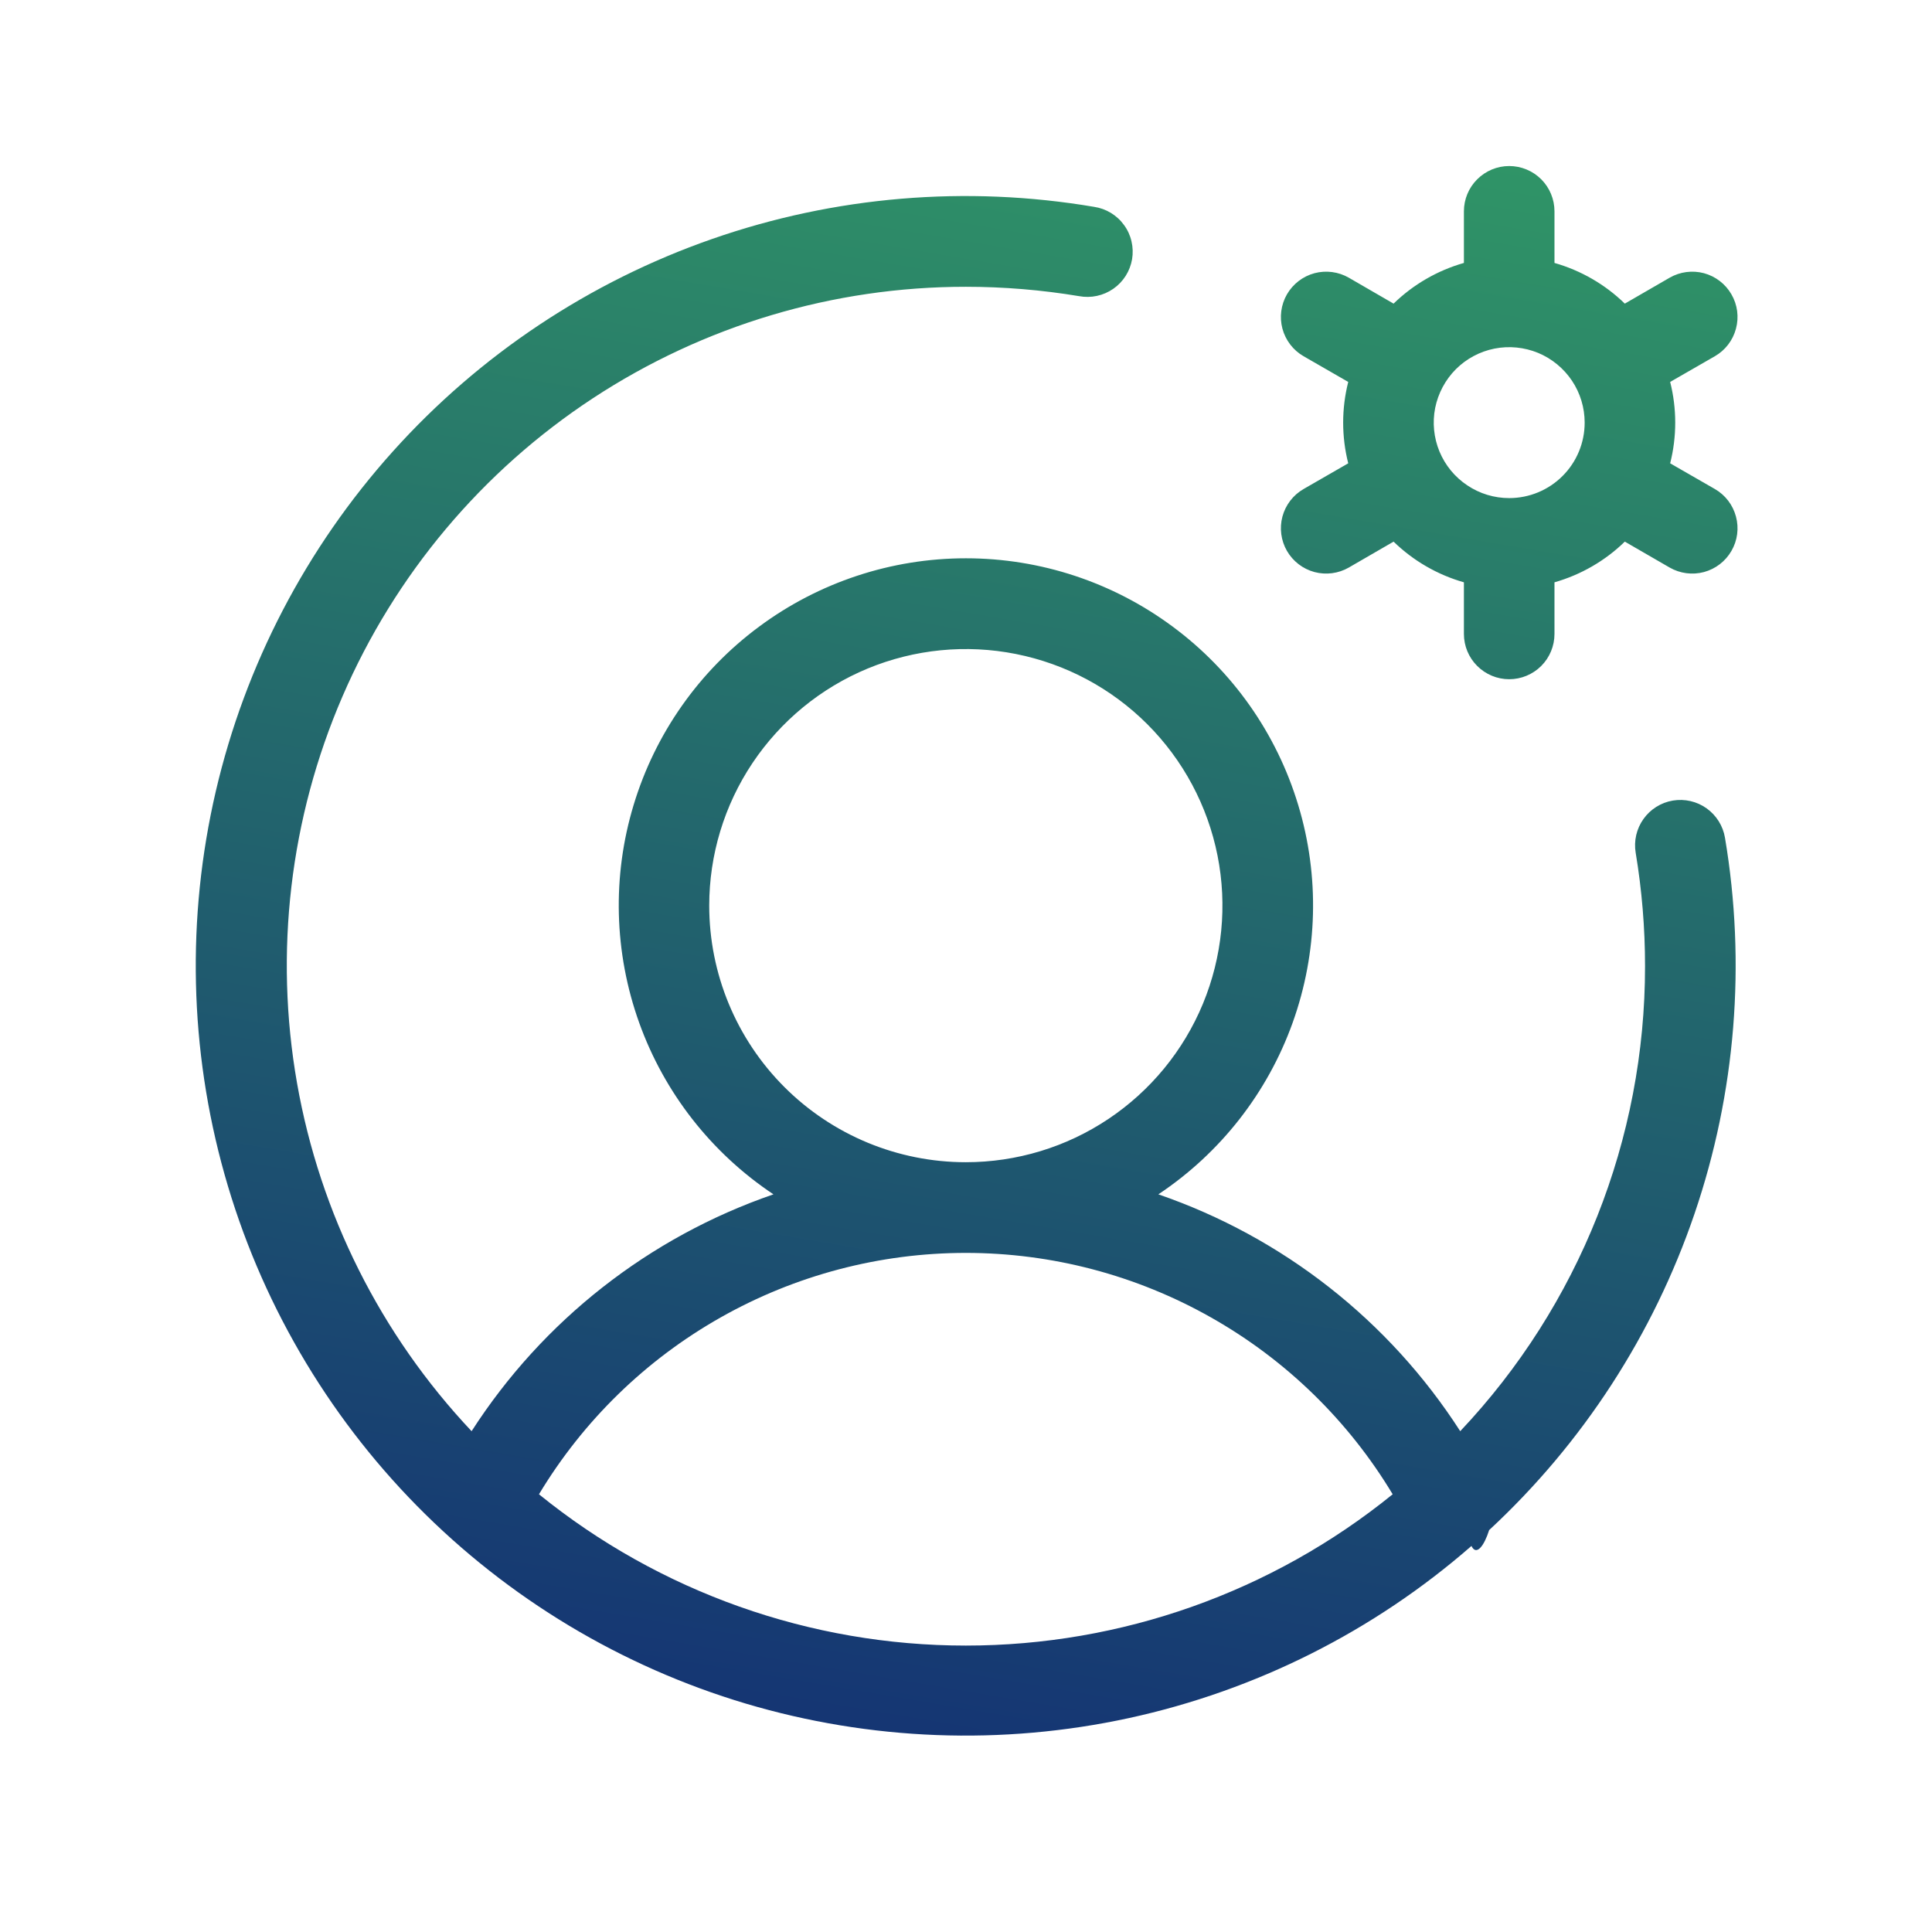 <svg width="32" height="32" viewBox="0 0 32 32" fill="none" xmlns="http://www.w3.org/2000/svg">
<g id="UserCircleGear">
<path id="Vector" d="M28.404 8.1L27.663 7.674C27.775 7.232 27.775 6.768 27.663 6.326L28.404 5.9C28.576 5.801 28.702 5.637 28.753 5.444C28.805 5.252 28.778 5.047 28.678 4.875C28.579 4.703 28.415 4.577 28.223 4.525C28.031 4.474 27.826 4.501 27.654 4.6L26.912 5.029C26.586 4.711 26.185 4.48 25.747 4.355V3.5C25.747 3.301 25.668 3.11 25.528 2.97C25.387 2.829 25.196 2.75 24.997 2.75C24.798 2.75 24.608 2.829 24.467 2.97C24.326 3.11 24.247 3.301 24.247 3.5V4.355C23.809 4.48 23.409 4.711 23.082 5.029L22.341 4.6C22.169 4.501 21.964 4.474 21.772 4.525C21.579 4.577 21.416 4.703 21.316 4.875C21.217 5.047 21.19 5.252 21.241 5.444C21.293 5.637 21.419 5.801 21.591 5.9L22.331 6.326C22.219 6.768 22.219 7.232 22.331 7.674L21.591 8.1C21.419 8.199 21.293 8.363 21.241 8.556C21.19 8.748 21.217 8.953 21.316 9.125C21.416 9.297 21.579 9.423 21.772 9.475C21.964 9.526 22.169 9.499 22.341 9.4L23.082 8.971C23.409 9.289 23.809 9.52 24.247 9.645V10.5C24.247 10.699 24.326 10.89 24.467 11.03C24.608 11.171 24.798 11.25 24.997 11.25C25.196 11.25 25.387 11.171 25.528 11.03C25.668 10.89 25.747 10.699 25.747 10.5V9.645C26.185 9.52 26.586 9.289 26.912 8.971L27.654 9.4C27.826 9.499 28.031 9.526 28.223 9.475C28.415 9.423 28.579 9.297 28.678 9.125C28.778 8.953 28.805 8.748 28.753 8.556C28.702 8.363 28.576 8.199 28.404 8.1ZM24.997 8.25C24.75 8.25 24.508 8.177 24.303 8.039C24.097 7.902 23.937 7.707 23.842 7.478C23.748 7.25 23.723 6.999 23.771 6.756C23.82 6.514 23.939 6.291 24.113 6.116C24.288 5.941 24.511 5.822 24.753 5.774C24.996 5.726 25.247 5.751 25.476 5.845C25.704 5.94 25.899 6.1 26.037 6.306C26.174 6.511 26.247 6.753 26.247 7C26.247 7.332 26.116 7.649 25.881 7.884C25.647 8.118 25.329 8.25 24.997 8.25ZM27.707 13.26C27.511 13.293 27.336 13.403 27.221 13.565C27.106 13.726 27.059 13.928 27.092 14.124C27.195 14.744 27.247 15.371 27.247 16C27.249 18.865 26.154 21.622 24.186 23.705C23.008 21.873 21.246 20.491 19.186 19.782C20.213 19.098 20.993 18.102 21.41 16.94C21.827 15.778 21.86 14.513 21.502 13.332C21.145 12.15 20.417 11.115 19.425 10.38C18.434 9.644 17.233 9.247 15.998 9.247C14.764 9.247 13.563 9.644 12.572 10.38C11.58 11.115 10.852 12.15 10.495 13.332C10.137 14.513 10.17 15.778 10.587 16.94C11.004 18.102 11.784 19.098 12.811 19.782C10.751 20.491 8.989 21.873 7.811 23.705C6.305 22.107 5.3 20.103 4.92 17.941C4.54 15.778 4.801 13.552 5.672 11.536C6.542 9.52 7.984 7.803 9.819 6.597C11.654 5.392 13.802 4.749 15.997 4.75C16.625 4.75 17.253 4.802 17.872 4.905C17.97 4.923 18.071 4.922 18.168 4.901C18.266 4.88 18.358 4.84 18.44 4.783C18.522 4.726 18.591 4.654 18.645 4.569C18.698 4.485 18.734 4.391 18.751 4.293C18.767 4.195 18.764 4.094 18.741 3.997C18.719 3.9 18.677 3.808 18.618 3.728C18.56 3.647 18.486 3.579 18.401 3.527C18.316 3.475 18.221 3.441 18.122 3.426C16.002 3.067 13.825 3.25 11.795 3.958C9.764 4.666 7.945 5.876 6.508 7.476C5.071 9.075 4.062 11.012 3.574 13.107C3.087 15.201 3.137 17.385 3.72 19.455C4.303 21.525 5.401 23.414 6.91 24.946C8.419 26.477 10.292 27.603 12.353 28.217C14.414 28.83 16.596 28.913 18.698 28.457C20.8 28 22.752 27.02 24.372 25.606C24.453 25.776 24.582 25.606 24.665 25.343C26.216 23.905 27.385 22.104 28.067 20.102C28.749 18.101 28.922 15.96 28.571 13.875C28.538 13.679 28.428 13.504 28.267 13.389C28.105 13.273 27.903 13.227 27.707 13.26ZM11.747 15C11.747 14.159 11.996 13.338 12.463 12.639C12.931 11.94 13.594 11.395 14.371 11.073C15.148 10.752 16.002 10.668 16.826 10.832C17.651 10.996 18.408 11.4 19.003 11.995C19.597 12.589 20.002 13.346 20.166 14.171C20.33 14.995 20.245 15.85 19.924 16.626C19.602 17.403 19.057 18.067 18.358 18.534C17.66 19.001 16.838 19.25 15.997 19.25C14.87 19.25 13.789 18.802 12.992 18.005C12.195 17.208 11.747 16.127 11.747 15ZM8.927 24.75C9.661 23.53 10.697 22.521 11.936 21.821C13.175 21.12 14.574 20.752 15.997 20.752C17.421 20.752 18.82 21.12 20.058 21.821C21.297 22.521 22.334 23.53 23.067 24.75C21.068 26.371 18.572 27.256 15.997 27.256C13.423 27.256 10.927 26.371 8.927 24.75Z" fill="url(#paint0_linear_7561_92620)"/>
</g>
<defs>
<linearGradient id="paint0_linear_7561_92620" x1="18.35" y1="-15.384" x2="11.007" y2="27.898" gradientUnits="userSpaceOnUse">
<stop stop-color="#40CE5F"/>
<stop offset="1" stop-color="#153673"/>
</linearGradient>
</defs>
</svg>
